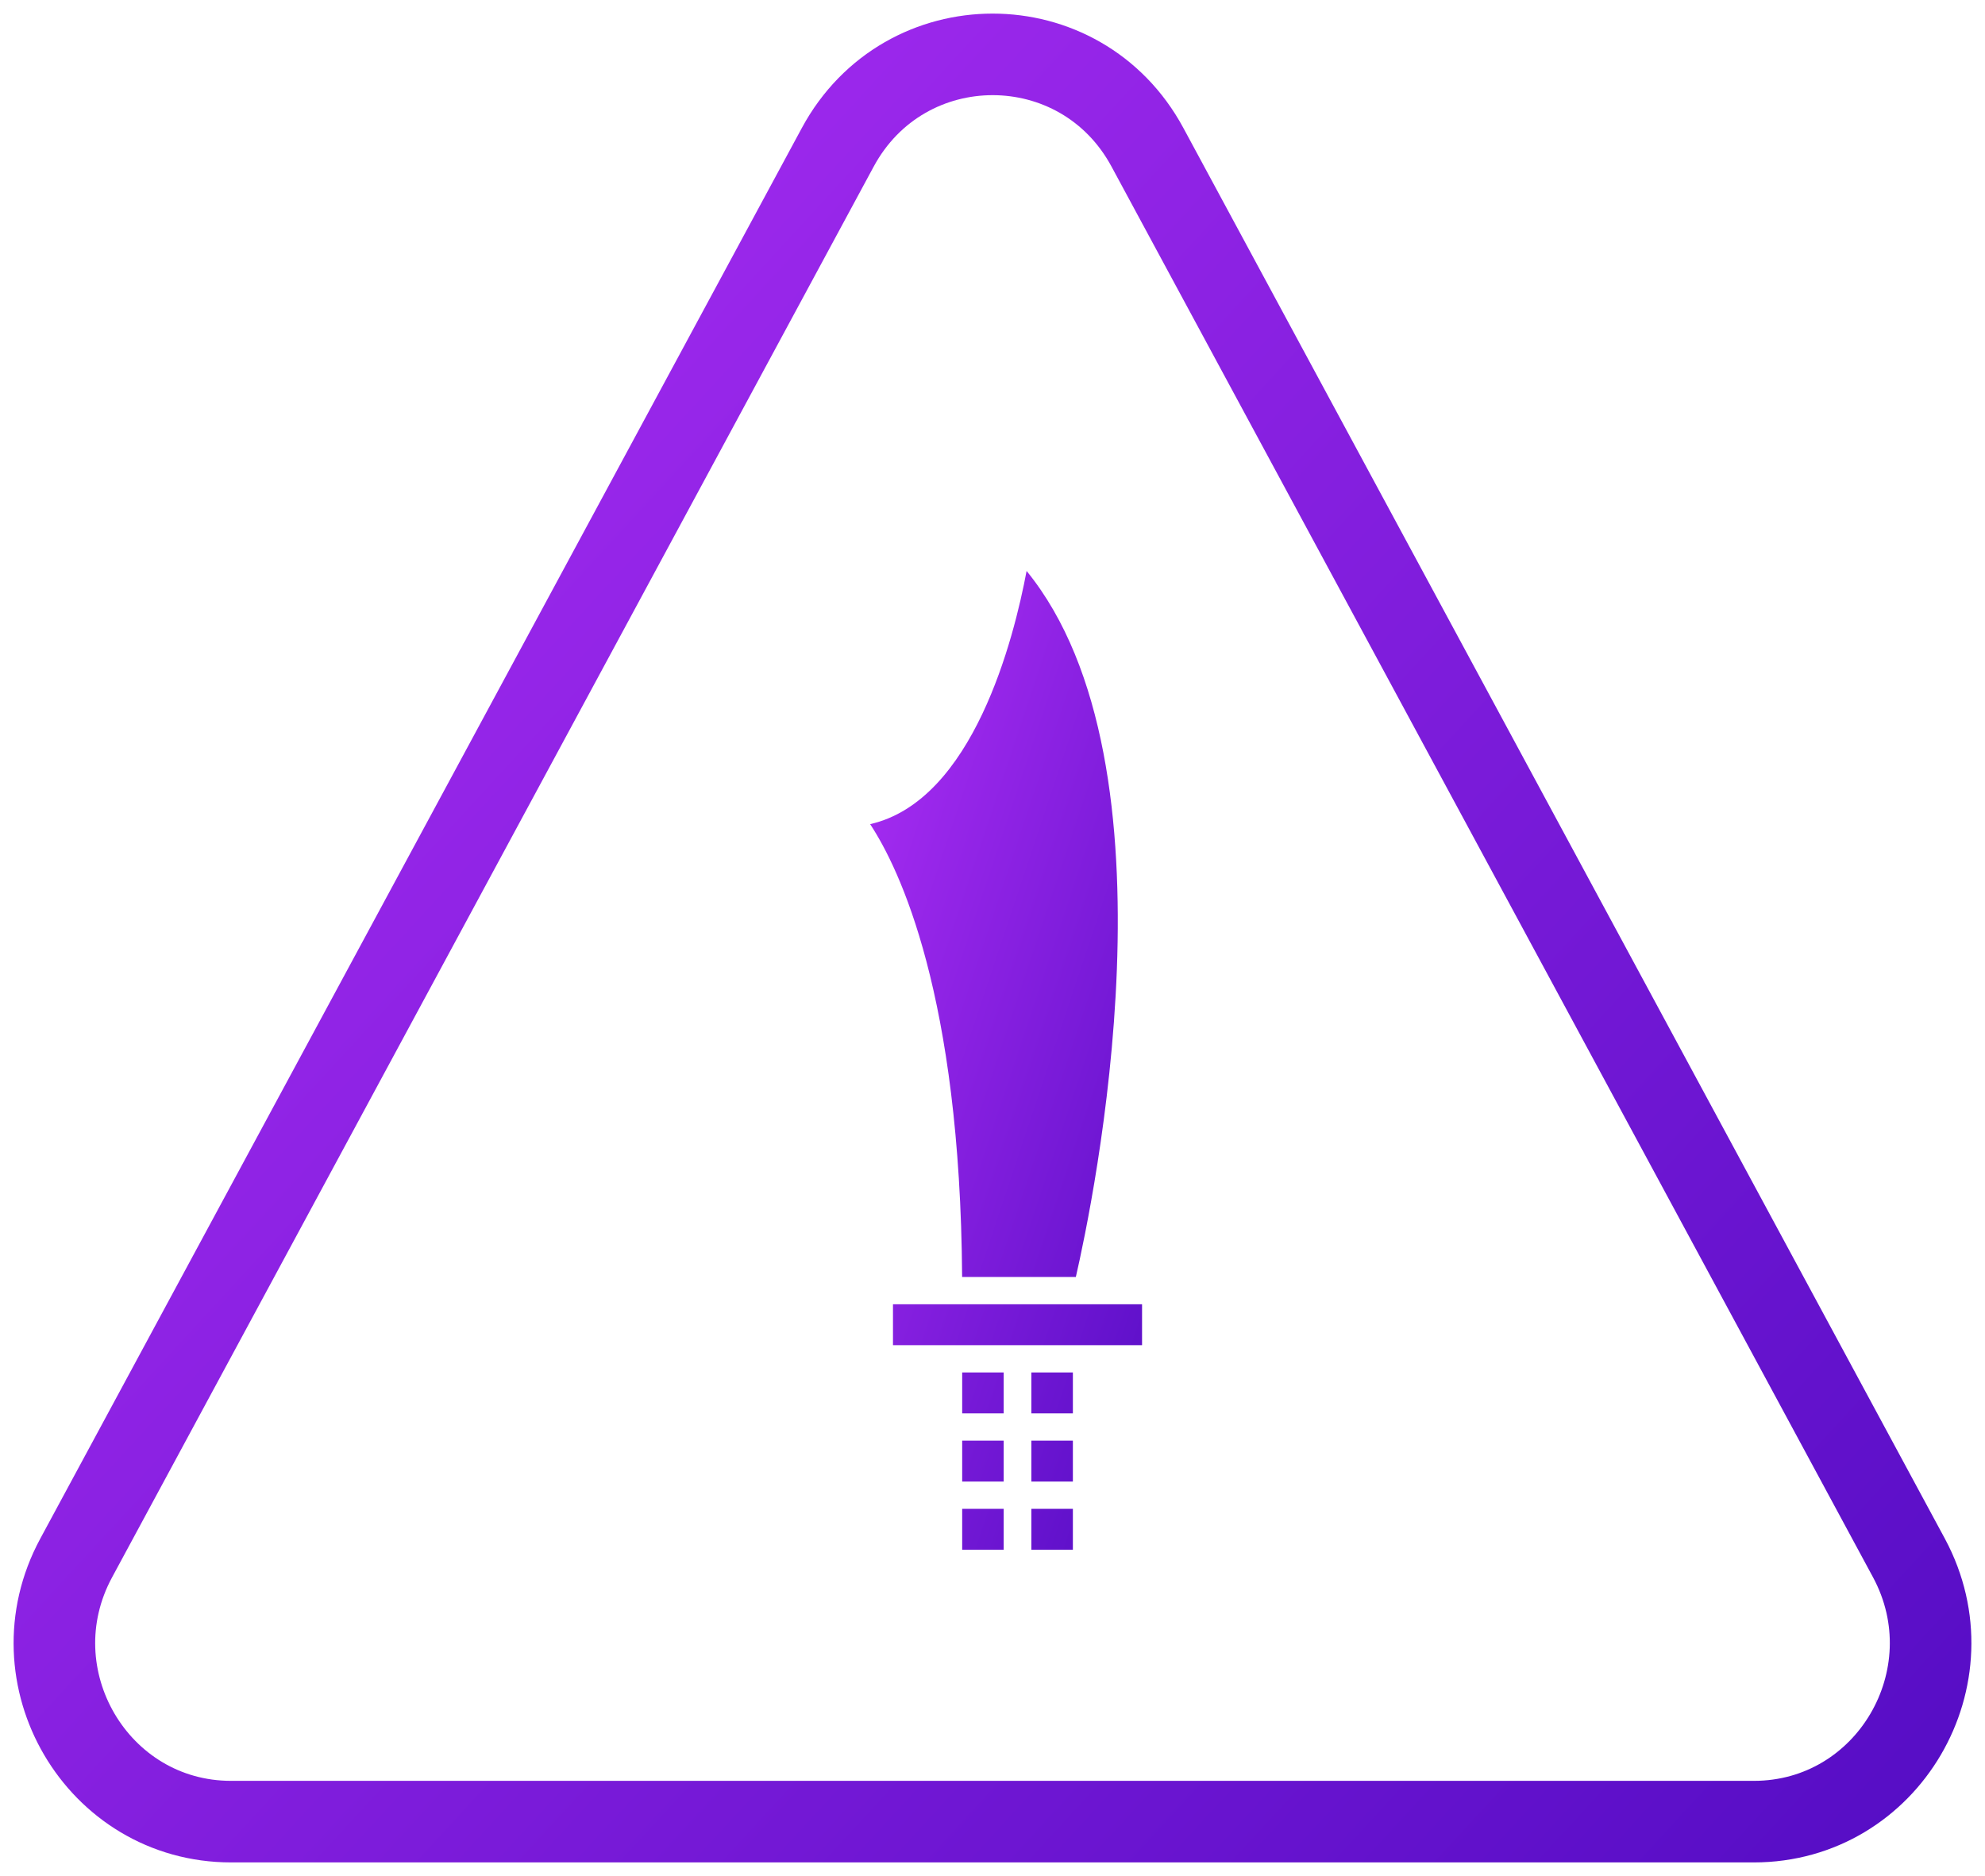 <svg width="73" height="69" viewBox="0 0 73 69" fill="none" xmlns="http://www.w3.org/2000/svg">
<path d="M30.808 5.42L2.802 57.302C0.442 61.67 3.575 67 8.498 67H64.5C69.427 67 72.552 61.67 70.203 57.302L42.2 5.42C39.744 0.86 33.268 0.86 30.808 5.42Z" stroke="url(#paint0_linear_1096_1227)" stroke-width="3" stroke-linecap="round" stroke-linejoin="round"/>
<path d="M35.385 55.495H36.911V57H35.385V55.495Z" fill="url(#paint1_linear_1096_1227)"/>
<path d="M35.385 52.987H36.911V54.492H35.385V52.987Z" fill="url(#paint2_linear_1096_1227)"/>
<path d="M35.385 50.479H36.911V51.984H35.385V50.479Z" fill="url(#paint3_linear_1096_1227)"/>
<path d="M37.929 55.495H39.456V57H37.929V55.495Z" fill="url(#paint4_linear_1096_1227)"/>
<path d="M37.929 52.987H39.456V54.492H37.929V52.987Z" fill="url(#paint5_linear_1096_1227)"/>
<path d="M39.565 46.968C40.182 44.284 43.575 28.141 37.754 21C37.29 23.475 35.79 29.451 32 30.312C33.087 31.963 35.313 36.604 35.383 46.968H39.565Z" fill="url(#paint6_linear_1096_1227)"/>
<path d="M37.929 50.479H39.456V51.984H37.929V50.479Z" fill="url(#paint7_linear_1096_1227)"/>
<path d="M42 49.476V47.971H32.84V49.476H42Z" fill="url(#paint8_linear_1096_1227)"/>
<defs>
<linearGradient id="paint0_linear_1096_1227" x1="71" y1="67" x2="2" y2="3.5" gradientUnits="userSpaceOnUse">
<stop stop-color="#560DC5"/>
<stop offset="1" stop-color="#AE2FF6"/>
</linearGradient>
<linearGradient id="paint1_linear_1096_1227" x1="42" y1="57" x2="22.203" y2="50.403" gradientUnits="userSpaceOnUse">
<stop stop-color="#560DC5"/>
<stop offset="1" stop-color="#AE2FF6"/>
</linearGradient>
<linearGradient id="paint2_linear_1096_1227" x1="42" y1="57" x2="22.203" y2="50.403" gradientUnits="userSpaceOnUse">
<stop stop-color="#560DC5"/>
<stop offset="1" stop-color="#AE2FF6"/>
</linearGradient>
<linearGradient id="paint3_linear_1096_1227" x1="42" y1="57" x2="22.203" y2="50.403" gradientUnits="userSpaceOnUse">
<stop stop-color="#560DC5"/>
<stop offset="1" stop-color="#AE2FF6"/>
</linearGradient>
<linearGradient id="paint4_linear_1096_1227" x1="42" y1="57" x2="22.203" y2="50.403" gradientUnits="userSpaceOnUse">
<stop stop-color="#560DC5"/>
<stop offset="1" stop-color="#AE2FF6"/>
</linearGradient>
<linearGradient id="paint5_linear_1096_1227" x1="42" y1="57" x2="22.203" y2="50.403" gradientUnits="userSpaceOnUse">
<stop stop-color="#560DC5"/>
<stop offset="1" stop-color="#AE2FF6"/>
</linearGradient>
<linearGradient id="paint6_linear_1096_1227" x1="42" y1="57" x2="22.203" y2="50.403" gradientUnits="userSpaceOnUse">
<stop stop-color="#560DC5"/>
<stop offset="1" stop-color="#AE2FF6"/>
</linearGradient>
<linearGradient id="paint7_linear_1096_1227" x1="42" y1="57" x2="22.203" y2="50.403" gradientUnits="userSpaceOnUse">
<stop stop-color="#560DC5"/>
<stop offset="1" stop-color="#AE2FF6"/>
</linearGradient>
<linearGradient id="paint8_linear_1096_1227" x1="42" y1="57" x2="22.203" y2="50.403" gradientUnits="userSpaceOnUse">
<stop stop-color="#560DC5"/>
<stop offset="1" stop-color="#AE2FF6"/>
</linearGradient>
</defs>
</svg>
